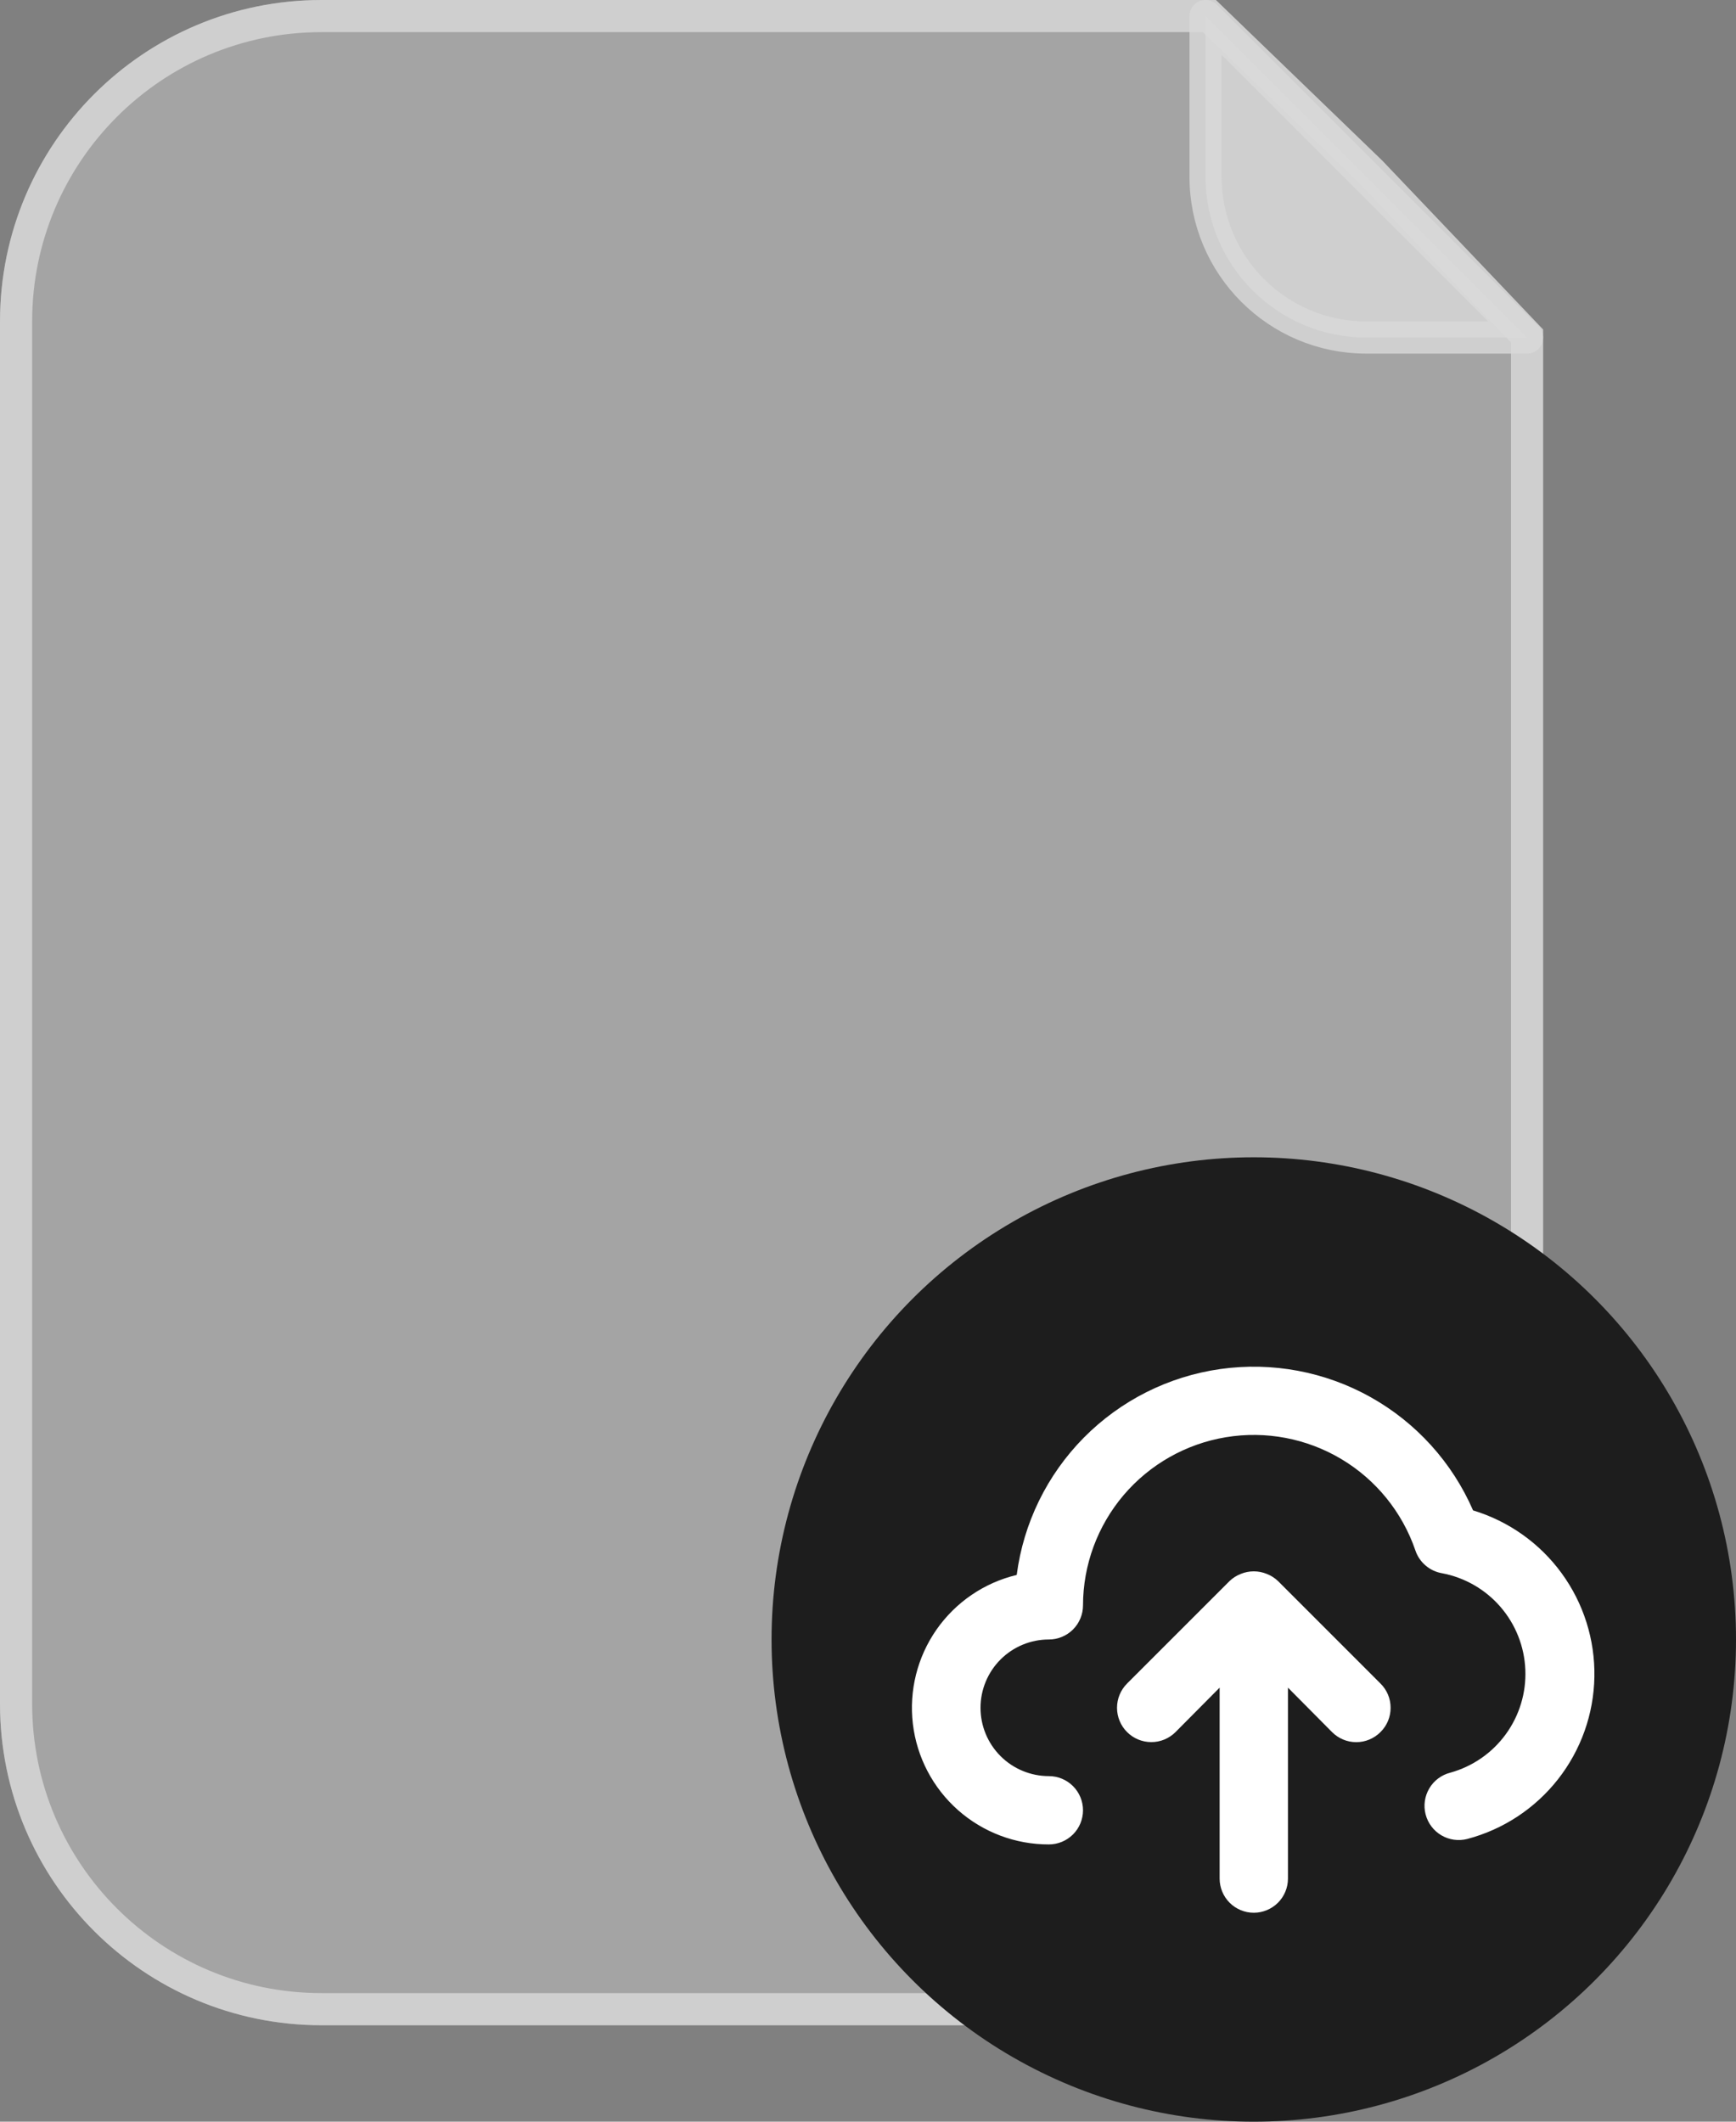 <svg width="54" height="66" viewBox="0 0 54 66" fill="none" xmlns="http://www.w3.org/2000/svg">
<rect x="0" y="0" width="54" height="66" fill="#808080" stroke="none"/>
<path d="M0 10C0 4.477 4.477 0 10 0H37.821L43 5L48 10.251V31.5V53C48 58.523 43.523 63 38 63H10C4.477 63 0 58.523 0 53V10Z" fill="#D9D9D9" fill-opacity="0.4"/>
<path d="M38 62.5H10C4.753 62.5 0.5 58.247 0.5 53V10C0.5 4.753 4.753 0.5 10 0.5H37.619L42.645 5.352L47.5 10.451V31.5V53C47.5 58.247 43.247 62.5 38 62.5Z" stroke="#D9D9D9" stroke-opacity="0.8"/>
<path d="M37.5 5.5V0.5L47.5 10.5H42.5C39.739 10.5 37.5 8.261 37.5 5.5Z" fill="#D9D9D9" fill-opacity="0.8" stroke="#D9D9D9" stroke-opacity="0.8" stroke-linejoin="round"/>
<circle cx="39" cy="51" r="15" fill="#1D1D1D"/>
<path d="M45.821 46.984C45.172 45.492 44.052 44.254 42.632 43.46C41.212 42.666 39.571 42.36 37.96 42.587C36.349 42.815 34.857 43.565 33.713 44.722C32.569 45.879 31.836 47.379 31.626 48.992C30.613 49.234 29.725 49.841 29.129 50.695C28.534 51.55 28.273 52.593 28.396 53.628C28.519 54.662 29.018 55.615 29.798 56.306C30.577 56.997 31.584 57.377 32.625 57.375C32.907 57.375 33.177 57.263 33.377 57.064C33.576 56.865 33.688 56.594 33.688 56.312C33.688 56.031 33.576 55.761 33.377 55.561C33.177 55.362 32.907 55.25 32.625 55.25C32.062 55.25 31.521 55.026 31.123 54.628C30.724 54.229 30.5 53.689 30.5 53.125C30.5 52.562 30.724 52.021 31.123 51.622C31.521 51.224 32.062 51 32.625 51C32.907 51 33.177 50.888 33.377 50.689C33.576 50.49 33.688 50.219 33.688 49.938C33.69 48.681 34.139 47.466 34.952 46.508C35.766 45.551 36.893 44.913 38.133 44.708C39.373 44.503 40.645 44.744 41.724 45.388C42.803 46.032 43.618 47.038 44.026 48.227C44.087 48.41 44.196 48.572 44.342 48.697C44.488 48.823 44.665 48.906 44.855 48.939C45.562 49.072 46.204 49.442 46.675 49.987C47.145 50.532 47.418 51.22 47.447 51.94C47.477 52.66 47.262 53.368 46.837 53.95C46.413 54.532 45.804 54.952 45.11 55.144C44.836 55.214 44.602 55.39 44.459 55.633C44.315 55.877 44.274 56.167 44.345 56.44C44.415 56.713 44.591 56.947 44.834 57.091C45.077 57.234 45.367 57.276 45.641 57.205C46.759 56.91 47.75 56.257 48.464 55.347C49.178 54.437 49.575 53.319 49.595 52.163C49.616 51.006 49.258 49.875 48.577 48.94C47.896 48.005 46.928 47.319 45.821 46.984ZM39.755 49.183C39.654 49.086 39.534 49.011 39.404 48.96C39.145 48.854 38.855 48.854 38.596 48.96C38.466 49.011 38.347 49.086 38.246 49.183L35.058 52.371C34.858 52.571 34.746 52.842 34.746 53.125C34.746 53.408 34.858 53.679 35.058 53.879C35.258 54.08 35.53 54.192 35.813 54.192C36.096 54.192 36.367 54.08 36.567 53.879L37.938 52.498V58.438C37.938 58.719 38.05 58.99 38.249 59.189C38.448 59.388 38.718 59.5 39 59.5C39.282 59.5 39.552 59.388 39.752 59.189C39.951 58.99 40.063 58.719 40.063 58.438V52.498L41.433 53.879C41.532 53.979 41.65 54.058 41.779 54.112C41.908 54.166 42.047 54.194 42.188 54.194C42.328 54.194 42.467 54.166 42.596 54.112C42.726 54.058 42.843 53.979 42.942 53.879C43.042 53.781 43.121 53.663 43.175 53.534C43.229 53.404 43.256 53.265 43.256 53.125C43.256 52.985 43.229 52.846 43.175 52.716C43.121 52.587 43.042 52.469 42.942 52.371L39.755 49.183Z" fill="white"/>
</svg>
